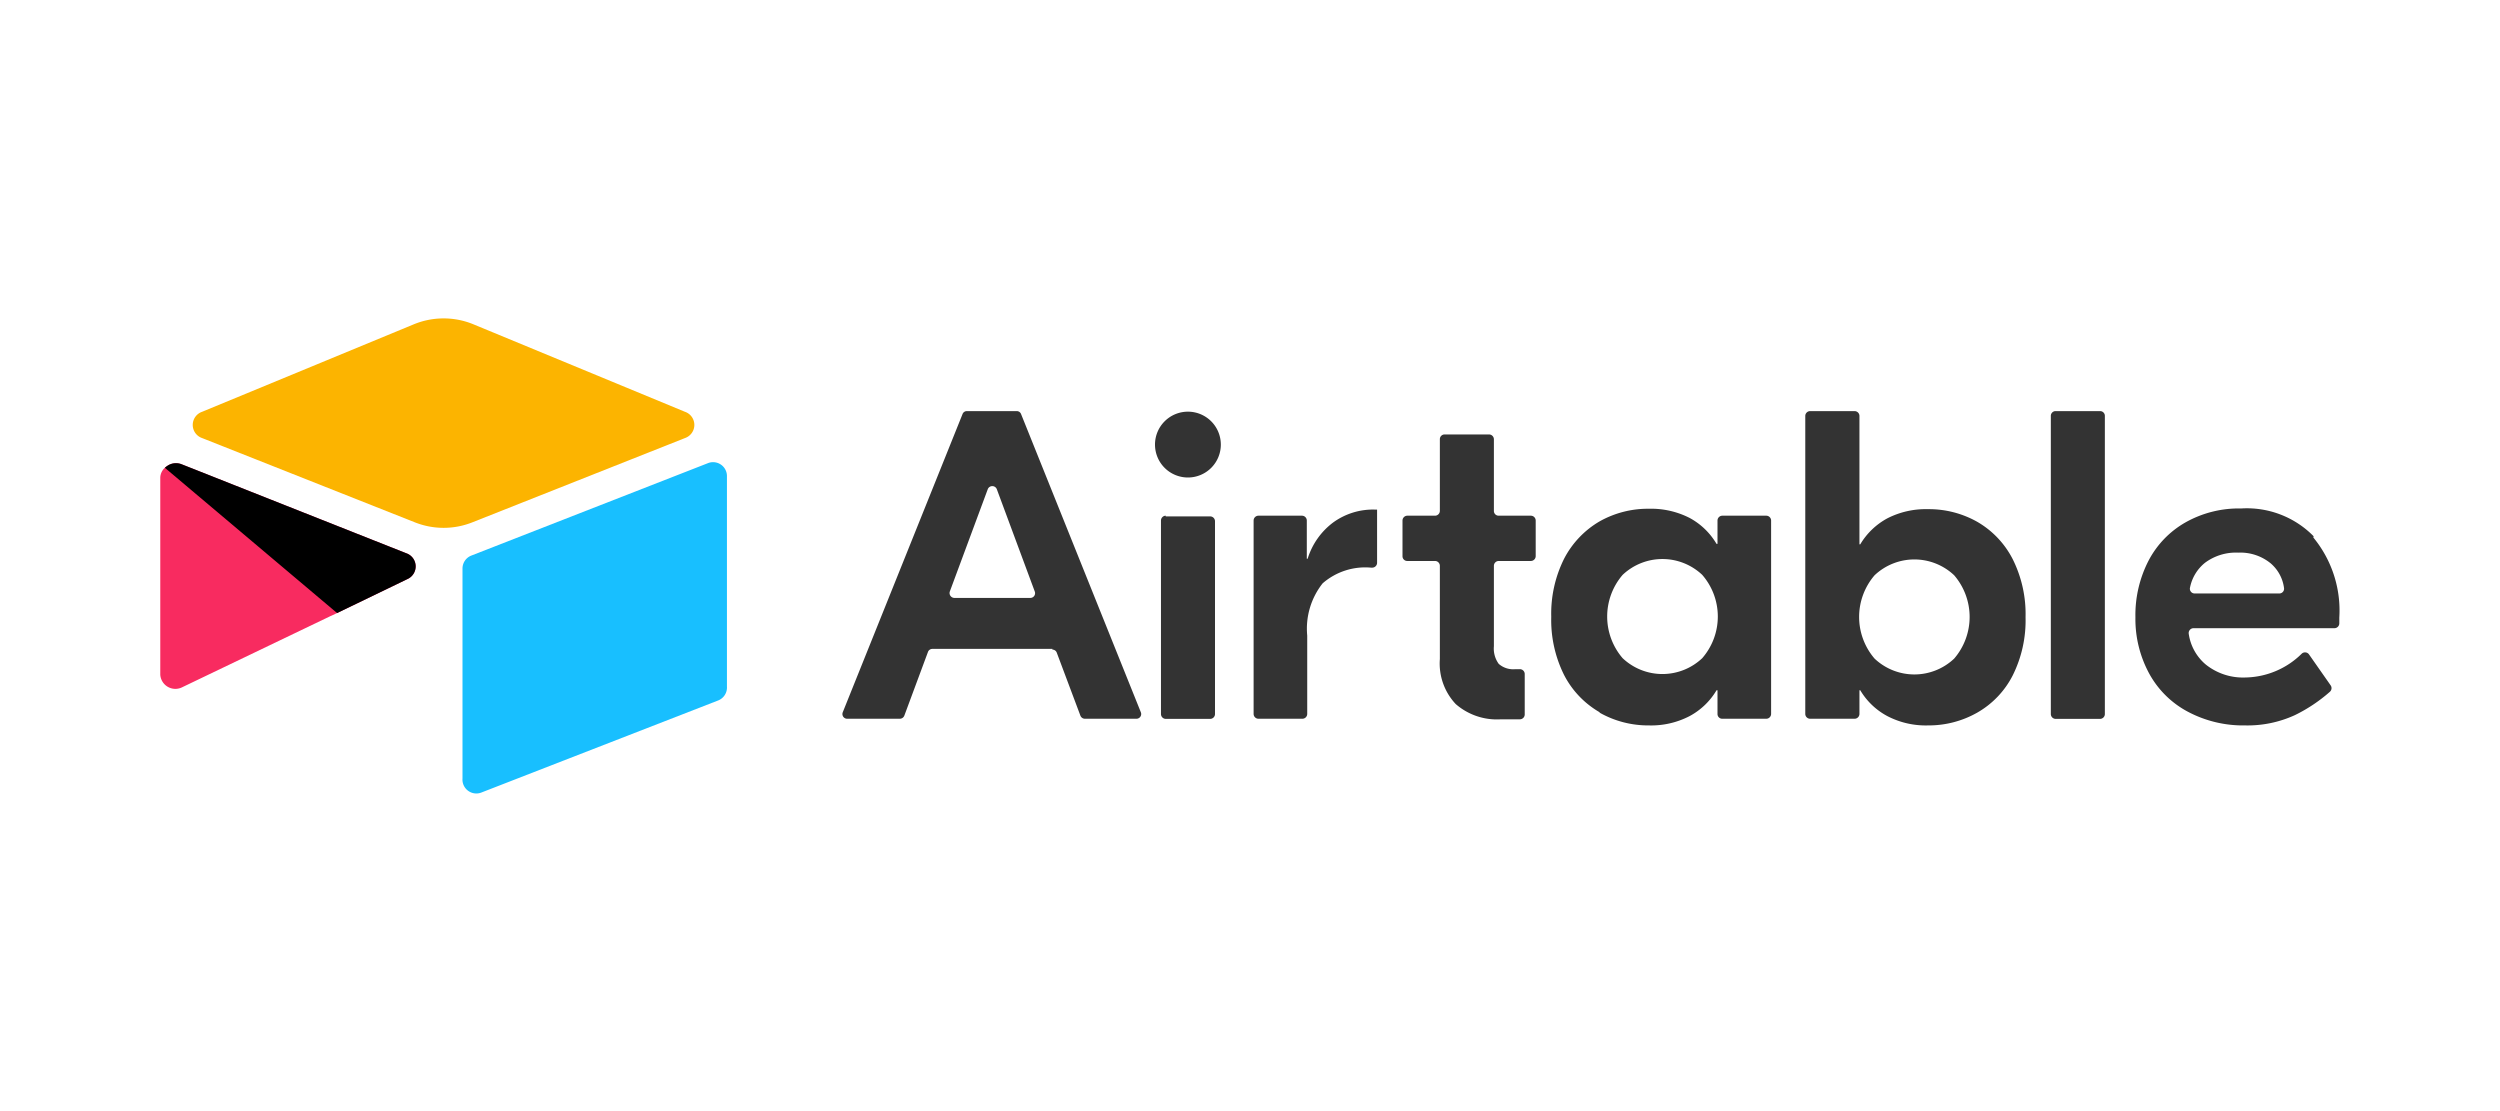 <svg id="Layer_1" data-name="Layer 1" xmlns="http://www.w3.org/2000/svg" viewBox="0 0 180 80"><defs><style>.cls-1{fill:none;}.cls-2{fill:#333;}.cls-3{fill:#fcb400;}.cls-4{fill:#18bfff;}.cls-5{fill:#f82b60;}</style></defs><rect class="cls-1" width="180" height="80"/><rect class="cls-1" width="180" height="80"/><path class="cls-2" d="M74.5,42.58l-2.73-7.36a.35.35,0,0,0-.65,0l-2.73,7.36a.35.35,0,0,0,.33.47h5.46a.34.34,0,0,0,.32-.47m1.27,4.14H67.13a.34.34,0,0,0-.32.23l-1.7,4.58a.35.35,0,0,1-.33.22H61a.34.34,0,0,1-.32-.47l8.62-21.46a.33.33,0,0,1,.32-.22h3.58a.33.33,0,0,1,.32.22l8.62,21.46a.34.34,0,0,1-.32.47H78.12a.35.35,0,0,1-.33-.22L76.09,47a.34.34,0,0,0-.32-.23m8.16-9.59h3.2a.35.35,0,0,1,.35.35V51.41a.35.35,0,0,1-.35.35h-3.2a.35.35,0,0,1-.34-.35V37.48a.35.35,0,0,1,.34-.35m15.22,3.39a.35.35,0,0,1-.34.35h-.1A4.67,4.67,0,0,0,95.23,42a5.26,5.26,0,0,0-1.11,3.76v5.64a.35.35,0,0,1-.35.35H90.61a.35.35,0,0,1-.35-.35V37.48a.35.35,0,0,1,.35-.35h3.13a.35.35,0,0,1,.35.35v2.75h.06A5.15,5.15,0,0,1,96,37.61a4.88,4.88,0,0,1,3-.92h.15Zm8.76-.13a.35.35,0,0,0-.35.35v5.79a1.87,1.87,0,0,0,.35,1.27,1.58,1.58,0,0,0,1.2.38h.32a.35.35,0,0,1,.35.34v2.92a.35.35,0,0,1-.35.35h-1.36a4.51,4.51,0,0,1-3.26-1.1,4.26,4.26,0,0,1-1.14-3.24V40.74a.35.35,0,0,0-.35-.35h-2a.34.34,0,0,1-.34-.34V37.48a.35.35,0,0,1,.34-.35h2a.35.35,0,0,0,.35-.34V31.62a.34.34,0,0,1,.34-.34h3.2a.35.35,0,0,1,.35.34v5.17a.34.34,0,0,0,.35.34h2.31a.35.35,0,0,1,.35.35v2.57a.35.35,0,0,1-.35.34Zm14.65,7a4.57,4.57,0,0,0,0-6,4.17,4.17,0,0,0-5.73,0,4.6,4.6,0,0,0,0,6,4.17,4.17,0,0,0,5.73,0m-7.39,3.89a6.57,6.57,0,0,1-2.55-2.67,8.86,8.86,0,0,1-.93-4.2,8.84,8.84,0,0,1,.93-4.19,6.66,6.66,0,0,1,2.55-2.68,7.08,7.08,0,0,1,3.55-.91,6.1,6.1,0,0,1,2.93.66,5,5,0,0,1,1.94,1.87h.07V37.48a.35.35,0,0,1,.34-.35h3.17a.35.35,0,0,1,.35.35V51.41a.35.35,0,0,1-.35.34H124a.34.34,0,0,1-.34-.34V49.7h-.07a5,5,0,0,1-1.94,1.86,6,6,0,0,1-2.93.67,7.09,7.09,0,0,1-3.55-.92m25.53-3.89a4.6,4.6,0,0,0,0-6,4.17,4.17,0,0,0-5.73,0,4.6,4.6,0,0,0,0,6,4.17,4.17,0,0,0,5.73,0m-4.81,4.14a5,5,0,0,1-1.95-1.86h-.06v1.71a.35.35,0,0,1-.35.34h-3.2a.35.35,0,0,1-.35-.34V29.94a.35.35,0,0,1,.35-.34h3.2a.35.35,0,0,1,.35.34v9.25h.06a5.07,5.07,0,0,1,1.95-1.87,6.07,6.07,0,0,1,2.93-.66,7.07,7.07,0,0,1,3.54.91,6.54,6.54,0,0,1,2.55,2.68,8.84,8.84,0,0,1,.93,4.19,8.86,8.86,0,0,1-.93,4.2,6.45,6.45,0,0,1-2.55,2.67,7.08,7.08,0,0,1-3.54.92,6,6,0,0,1-2.93-.67m15.35.2H148a.35.35,0,0,1-.34-.35V29.94a.34.34,0,0,1,.34-.34h3.21a.34.34,0,0,1,.34.34V51.41a.35.35,0,0,1-.34.35m7.55-11.24a3.05,3.05,0,0,0-1.08,1.79.34.34,0,0,0,.34.42h6.09a.34.34,0,0,0,.34-.39,2.81,2.81,0,0,0-.95-1.77,3.45,3.45,0,0,0-2.35-.78,3.72,3.72,0,0,0-2.39.73m7.8-1.82a8.27,8.27,0,0,1,1.87,5.77v.42a.35.35,0,0,1-.35.34H157.93a.35.35,0,0,0-.34.41,3.54,3.54,0,0,0,1.23,2.21,4.29,4.29,0,0,0,2.83.93,5.91,5.91,0,0,0,4.08-1.72.35.35,0,0,1,.52.06l1.56,2.23a.35.35,0,0,1-.06.46,11.3,11.3,0,0,1-2.52,1.68,8.17,8.17,0,0,1-3.58.74,8.48,8.48,0,0,1-4.15-1,6.79,6.79,0,0,1-2.75-2.72,8.23,8.23,0,0,1-1-4.07,8.53,8.53,0,0,1,.95-4.08,6.78,6.78,0,0,1,2.66-2.75,7.82,7.82,0,0,1,4-1,6.74,6.74,0,0,1,5.22,2M87.9,32a2.37,2.37,0,1,1-2.37-2.36A2.37,2.37,0,0,1,87.9,32"/><path class="cls-3" d="M29.77,23.36,14.55,29.65a1,1,0,0,0,0,1.89L29.85,37.6a5.6,5.6,0,0,0,4.18,0l15.29-6.06a1,1,0,0,0,0-1.89L34.11,23.36a5.63,5.63,0,0,0-4.34,0"/><path class="cls-4" d="M33.3,40.91V56.05a1,1,0,0,0,1.39,1l17-6.61a1,1,0,0,0,.65-1V34.3a1,1,0,0,0-1.4-.94L33.94,40a1,1,0,0,0-.64.94"/><path class="cls-5" d="M29.32,41.7l-5.05,2.44-.52.24L13.08,49.5a1.09,1.09,0,0,1-1.54-.92V34.37a1,1,0,0,1,.33-.69,1.57,1.57,0,0,1,.26-.19,1.11,1.11,0,0,1,.93-.07l16.18,6.41a1,1,0,0,1,.08,1.87"/><path d="M29.32,41.7l-5.05,2.44L11.87,33.68a1.57,1.57,0,0,1,.26-.19,1.11,1.11,0,0,1,.93-.07l16.18,6.41a1,1,0,0,1,.08,1.87"/></svg>